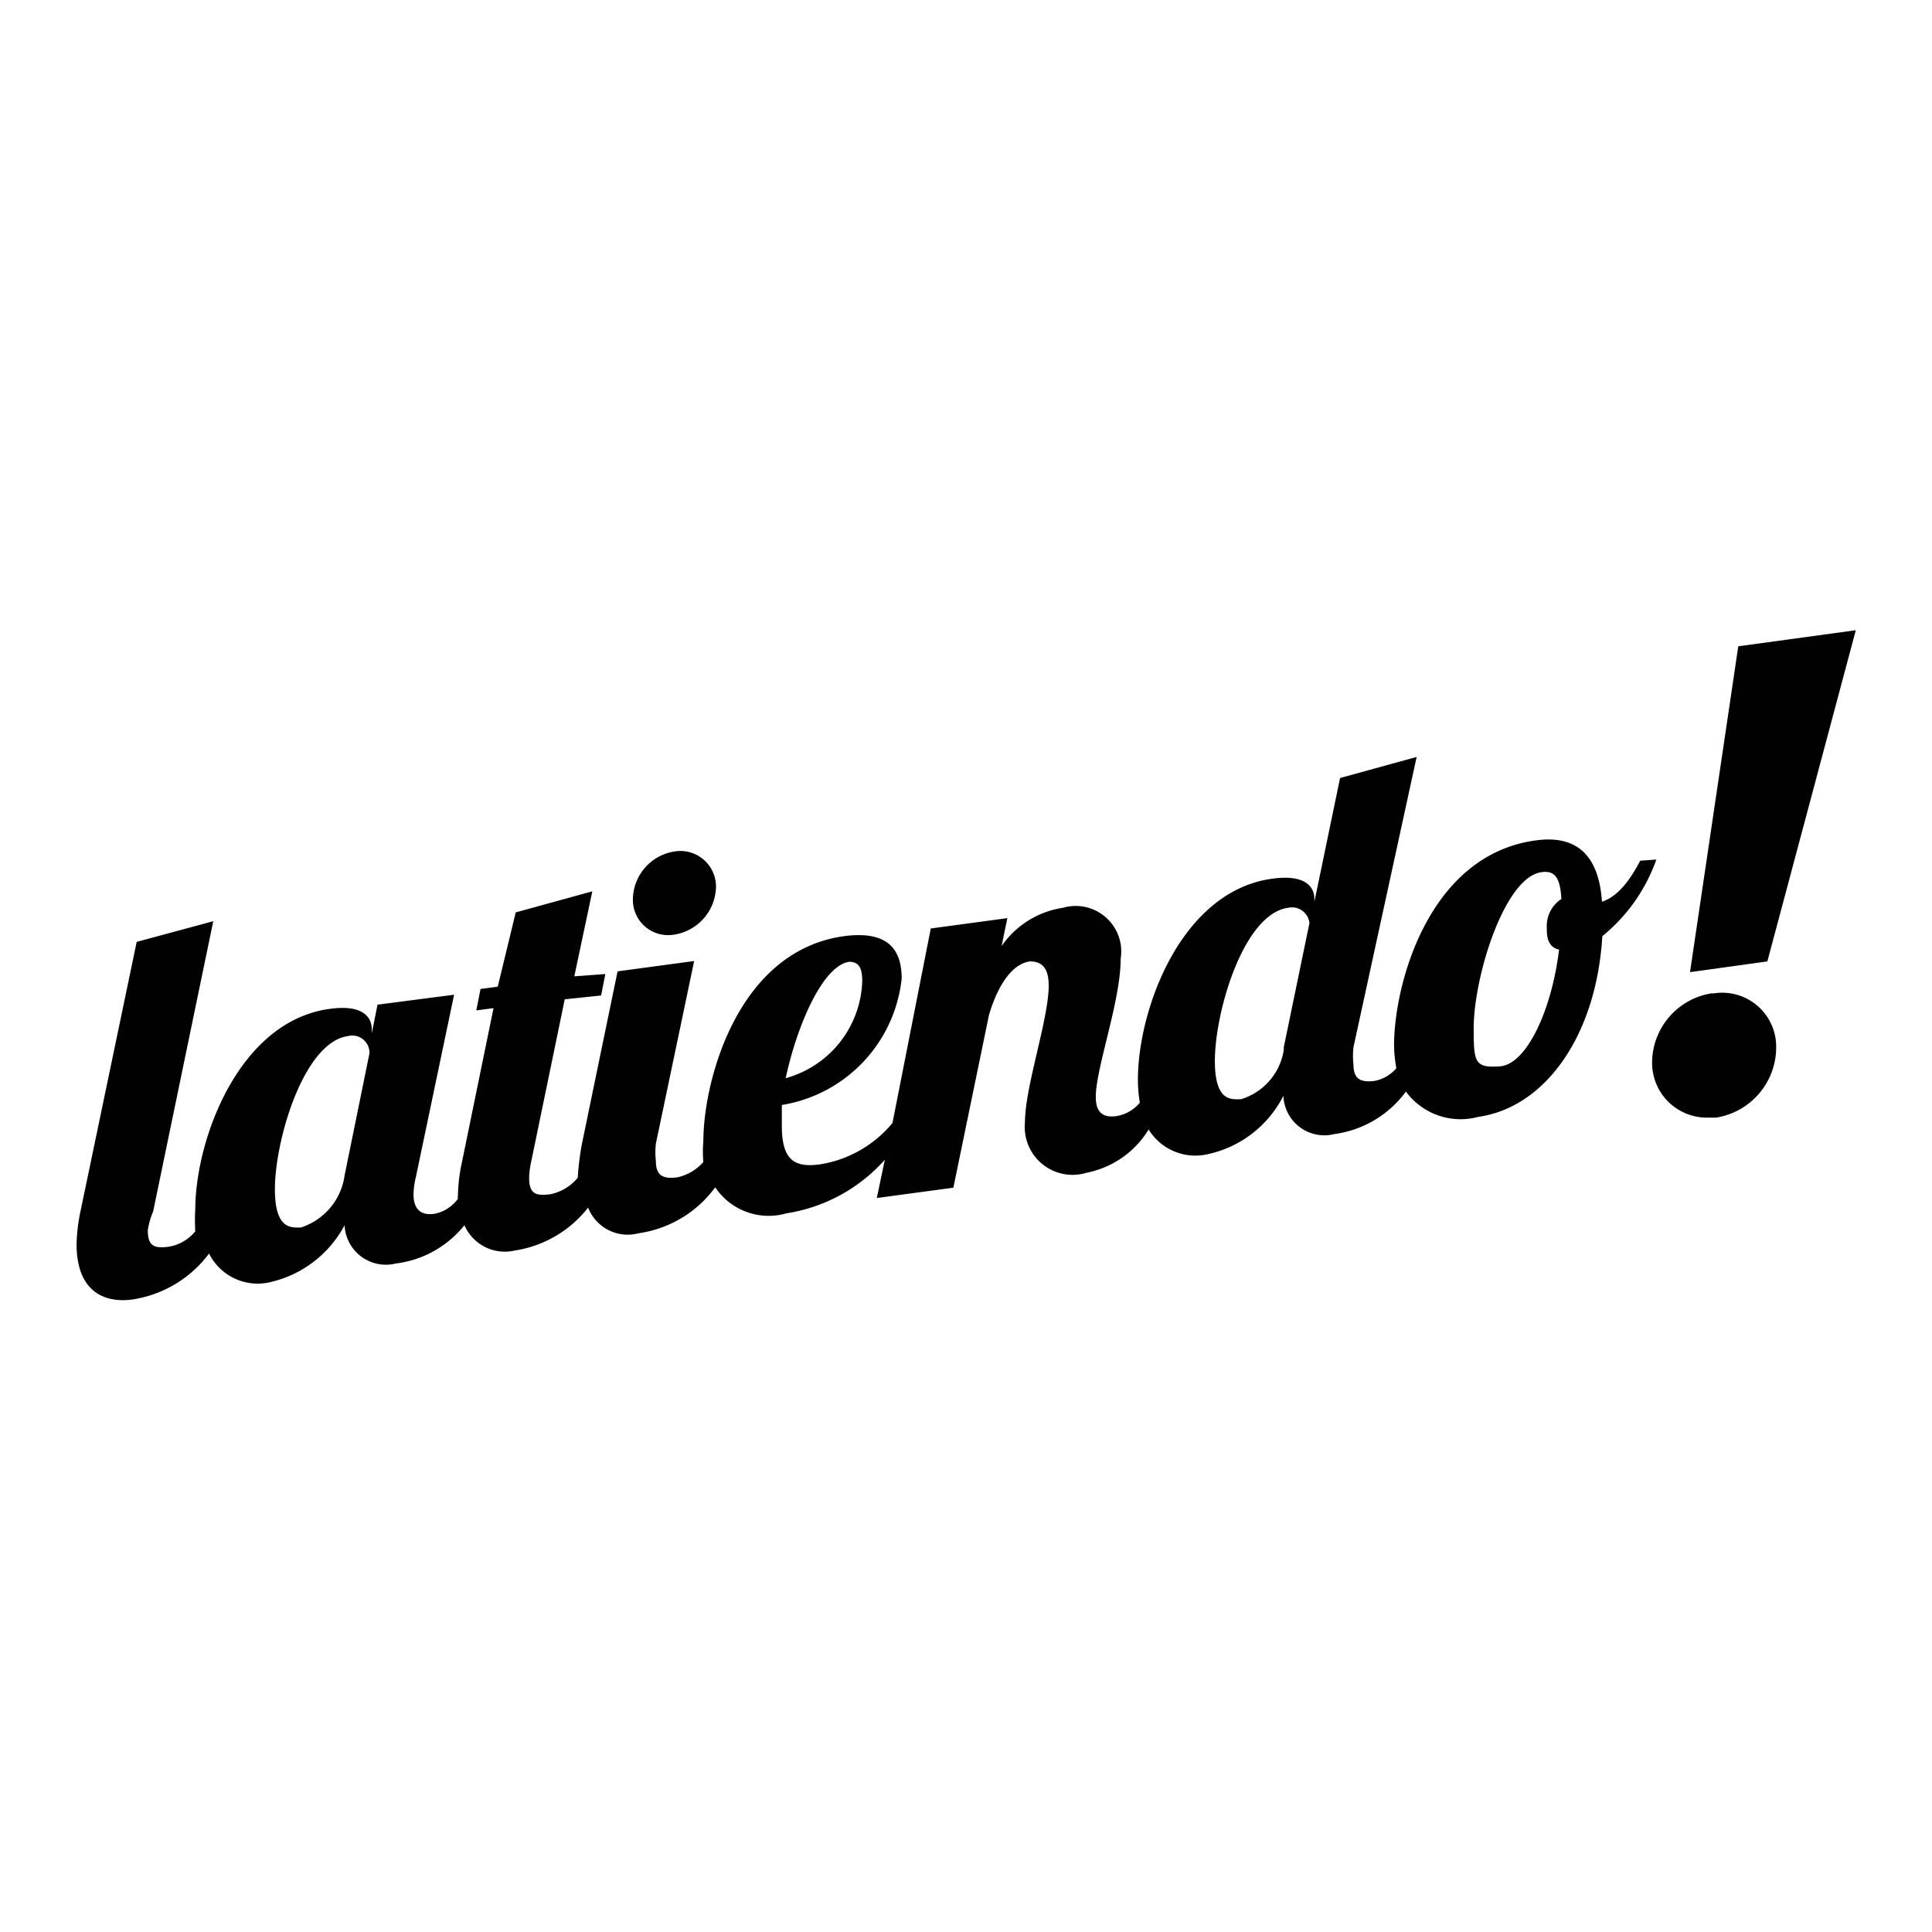 <svg id="b1abeda8-54eb-430e-b305-9264c162078f" data-name="Capa 1" xmlns="http://www.w3.org/2000/svg" viewBox="0 0 50.46 50.46"><defs><style>.bffa6aa8-9832-4a9f-a37e-684a55b694d8{fill:#010101;}</style></defs><title>latiendo-texto</title><path class="bffa6aa8-9832-4a9f-a37e-684a55b694d8" d="M17.61,24.41a1.29,1.29,0,0,0,1.09-1.23.93.93,0,0,0-1.09-.94,1.28,1.28,0,0,0-1.08,1.24A.92.92,0,0,0,17.61,24.41Z"/><path class="bffa6aa8-9832-4a9f-a37e-684a55b694d8" d="M42.84,22.48c-.15.28-.49.91-1,1.07-.08-1.2-.65-1.75-1.73-1.6-2.81.38-3.7,3.78-3.7,5.35a3.58,3.58,0,0,0,.06.6,1,1,0,0,1-.56.33c-.38.05-.56-.05-.56-.43a2,2,0,0,1,0-.45L37,19.77l-2,.55-.67,3.23v-.06c0-.39-.32-.65-1.1-.54-2.38.32-3.51,3.41-3.51,5.25a3.64,3.64,0,0,0,.05.6,1,1,0,0,1-.61.35c-.41.06-.54-.16-.54-.5,0-.76.65-2.5.65-3.61a1.19,1.19,0,0,0-1.51-1.33,2.37,2.37,0,0,0-1.6,1l.15-.73-2,.27-1,5.08a3.08,3.08,0,0,1-1.89,1.08c-.65.09-1-.09-1-1,0-.16,0-.35,0-.55a3.75,3.75,0,0,0,3.13-3.3c0-.68-.28-1.27-1.5-1.11-2.79.38-3.68,3.79-3.68,5.36a3,3,0,0,0,0,.54,1.27,1.27,0,0,1-.68.4c-.38.05-.56-.05-.56-.43a2,2,0,0,1,0-.45l1-4.77-2,.27-.93,4.5a6.91,6.91,0,0,0-.11.89,1.25,1.25,0,0,1-.71.43c-.38.05-.56,0-.56-.43a2.23,2.23,0,0,1,.06-.45l.87-4.21L15.7,26l.11-.56L15,25.5l.47-2.22-2,.55L13,25.77l-.45.06-.11.56.45-.06-.82,4a4.49,4.49,0,0,0-.11.9.22.22,0,0,0,0,.08,1,1,0,0,1-.6.39c-.38.06-.56-.13-.56-.51a2.07,2.07,0,0,1,.06-.44l1-4.77-2,.26-.15.75v-.1c0-.39-.32-.65-1.1-.54-2.37.32-3.51,3.41-3.51,5.25a4.6,4.6,0,0,0,0,.56,1.13,1.13,0,0,1-.68.4c-.38.05-.56,0-.56-.43A2.07,2.07,0,0,1,4,31.64l1.57-7.58-2,.54-1.46,7a4.57,4.57,0,0,0-.11.9c0,1.15.64,1.55,1.46,1.44a3.07,3.07,0,0,0,2-1.2A1.42,1.42,0,0,0,7,33.5,2.94,2.94,0,0,0,9,32,1.08,1.08,0,0,0,10.34,33,2.72,2.72,0,0,0,12.13,32a1.15,1.15,0,0,0,1.32.66,3,3,0,0,0,1.91-1.12,1.11,1.11,0,0,0,1.32.67,3,3,0,0,0,2-1.2,1.68,1.68,0,0,0,1.86.68,4.33,4.33,0,0,0,2.57-1.4l-.21,1,2-.27.93-4.51c.21-.71.57-1.33,1.07-1.4.32,0,.49.18.49.63,0,.88-.62,2.64-.62,3.57a1.25,1.25,0,0,0,1.61,1.32A2.45,2.45,0,0,0,30,29.5a1.43,1.43,0,0,0,1.52.65,2.9,2.9,0,0,0,2-1.53,1.07,1.07,0,0,0,1.33,1,2.78,2.78,0,0,0,1.87-1.11,1.77,1.77,0,0,0,1.89.66c1.72-.24,3.08-2.08,3.24-4.72a4.5,4.5,0,0,0,1.41-2ZM22.18,25.12c.26,0,.34.17.34.51a2.72,2.72,0,0,1-2,2.53C20.82,26.77,21.49,25.22,22.18,25.12ZM9,30.7a1.67,1.67,0,0,1-1.14,1.36c-.24,0-.68.07-.68-1,0-1.28.75-3.84,1.91-4a.45.45,0,0,1,.56.45Zm24.53-3.35v.07a1.6,1.6,0,0,1-1.12,1.29c-.24,0-.68.08-.68-1,0-1.29.75-3.84,1.91-4a.46.46,0,0,1,.56.4Zm7.19-2.55c-.2,1.64-.87,3-1.54,3.05s-.69-.11-.69-1c0-1.33.8-3.94,1.77-4.07.34-.05.49.13.52.7a.84.84,0,0,0-.38.76C40.39,24.58,40.5,24.75,40.71,24.8Z"/><polygon class="bffa6aa8-9832-4a9f-a37e-684a55b694d8" points="48.47 16.46 45.4 16.88 44.14 25.39 46.16 25.11 48.47 16.46"/><path class="bffa6aa8-9832-4a9f-a37e-684a55b694d8" d="M44.73,25.94a1.84,1.84,0,0,0-1.58,1.79,1.43,1.43,0,0,0,1.45,1.46h.22a1.86,1.86,0,0,0,1.57-1.81,1.41,1.41,0,0,0-1.66-1.43Z"/></svg>